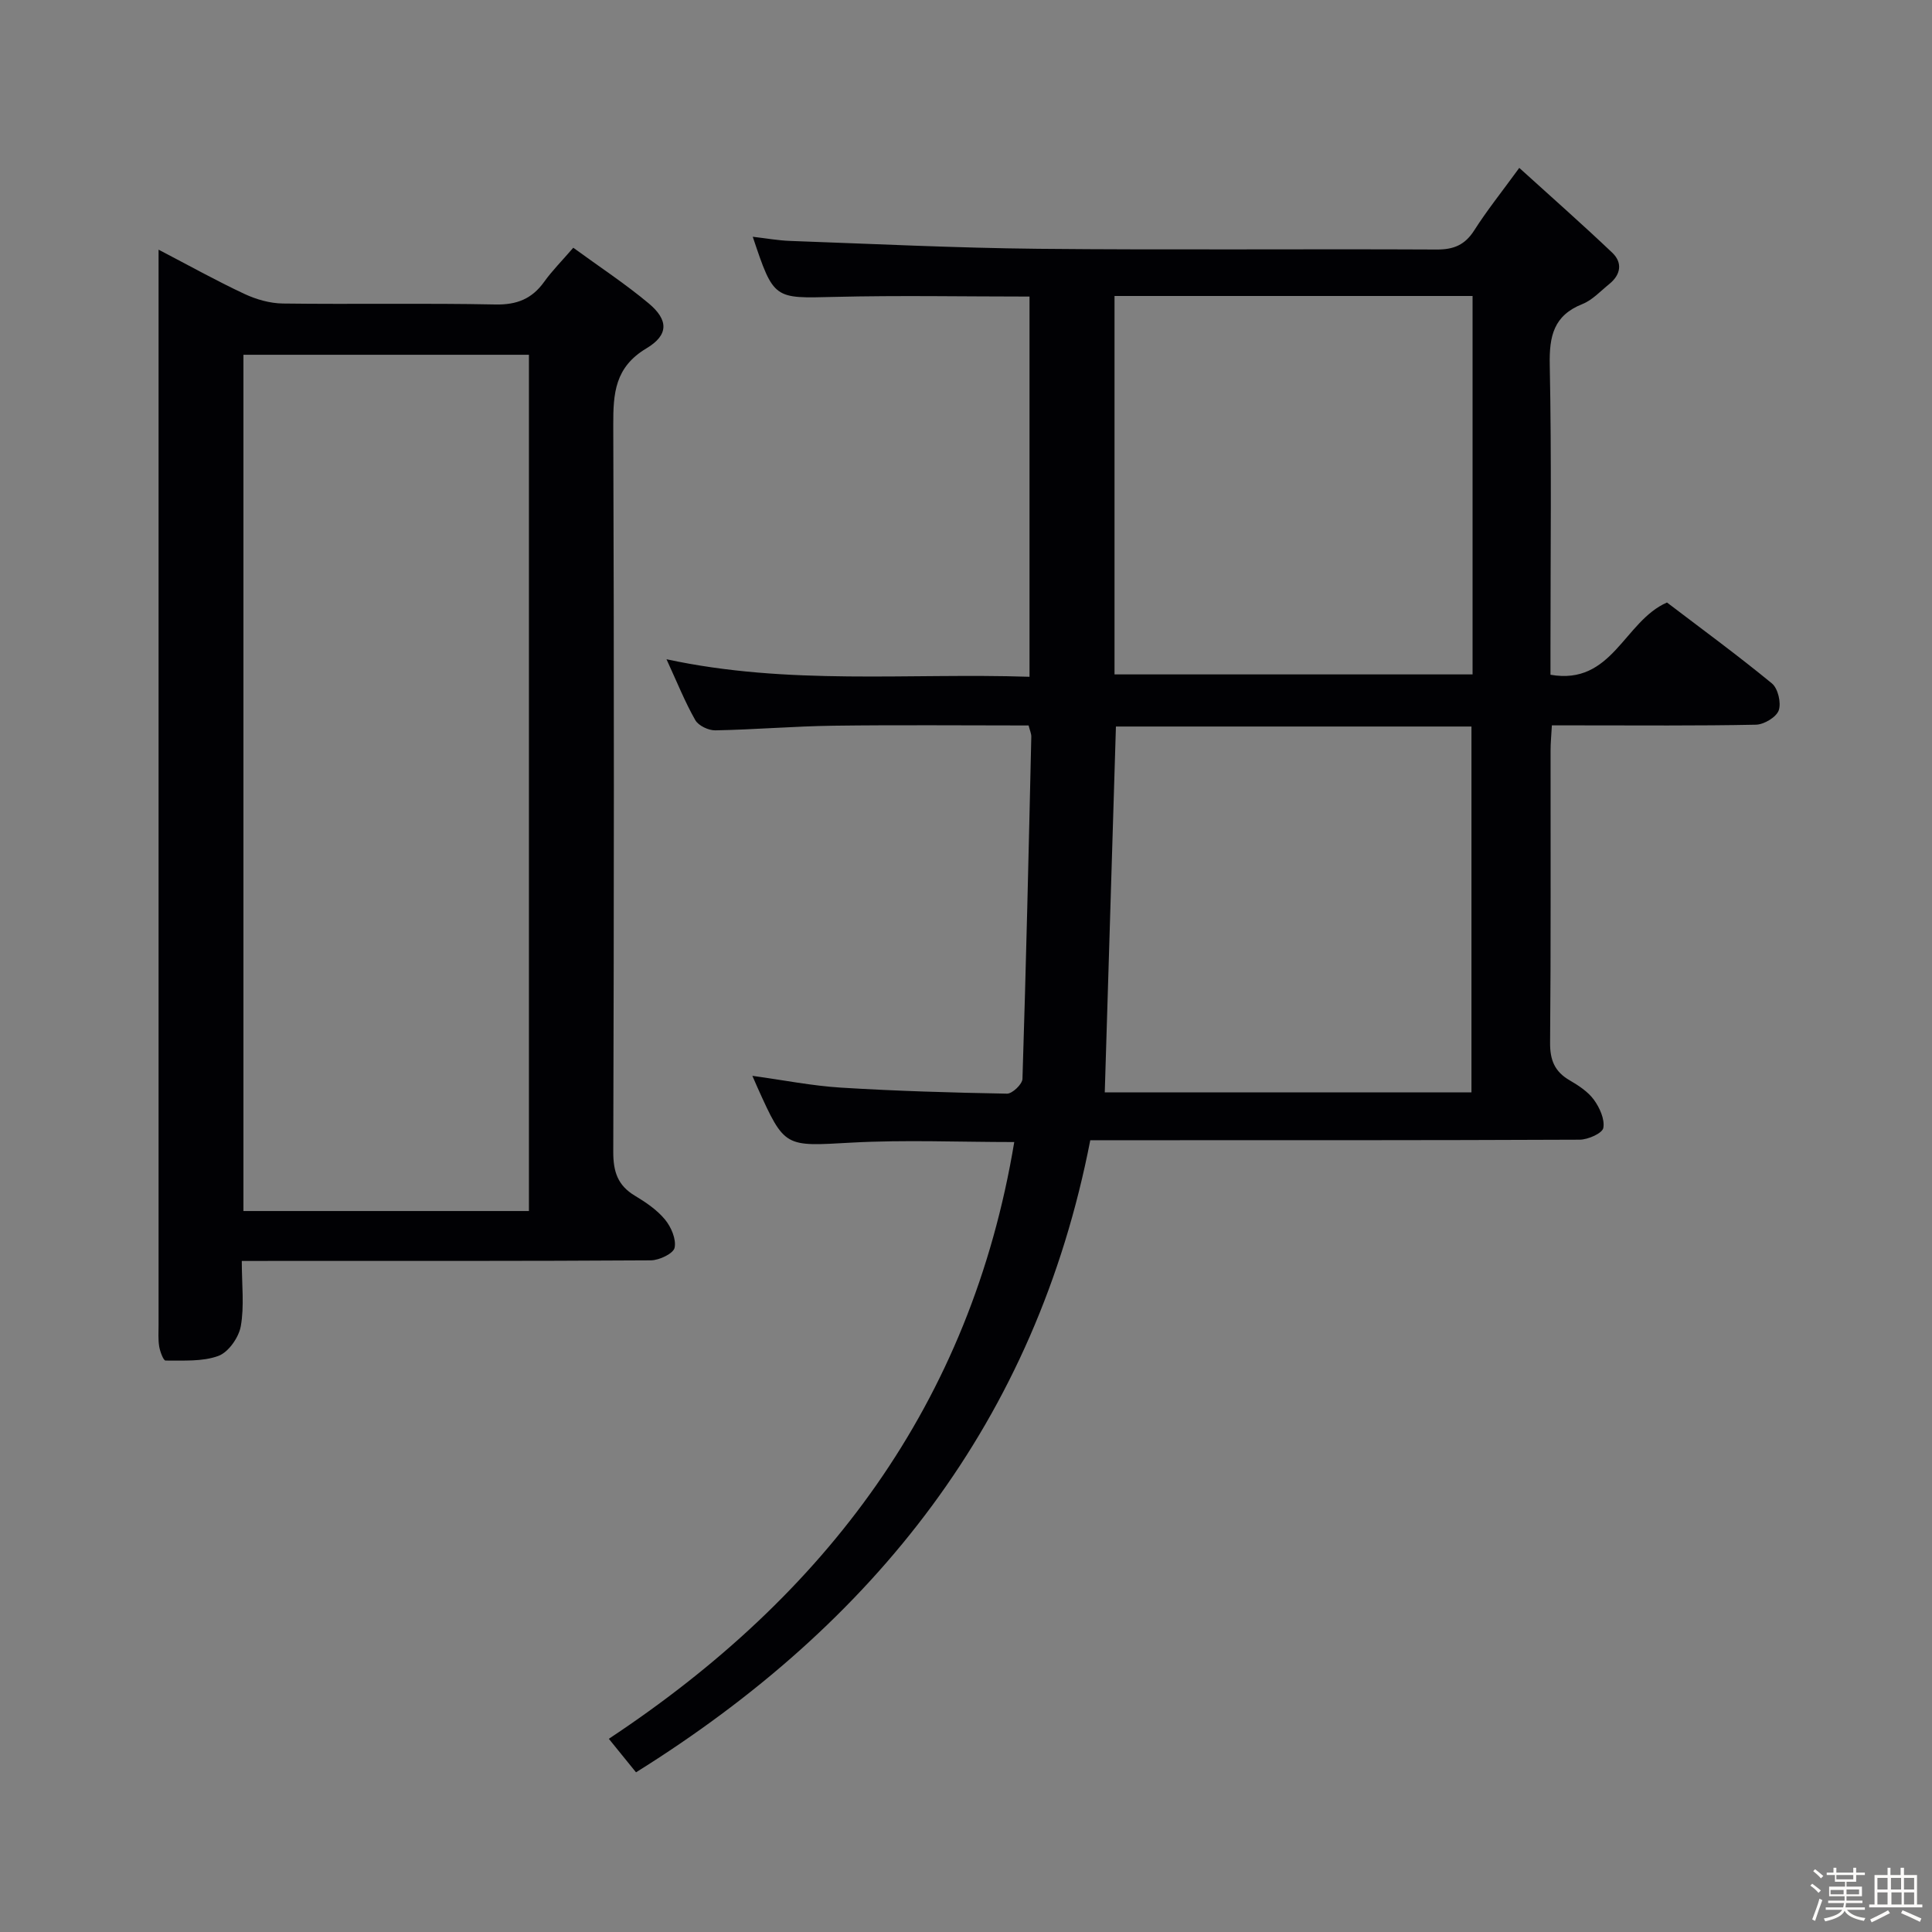 <svg enable-background="new 0 0 400 400" viewBox="0 0 400 400" xmlns="http://www.w3.org/2000/svg"><rect x="0" y="0" width="400" height="400" fill="#808080" stroke="none"/><path d="m374.8 390.4.4-.4c.7.5 1.3 1 1.8 1.4l-.5.5c-.5-.6-1.1-1.1-1.7-1.5zm1 7.3-.6-.3c.5-1.4 1.1-2.8 1.5-4.3.2.1.4.2.6.3-.5 1.3-1 2.8-1.5 4.3zm-.4-10.3.4-.4c.4.3 1 .8 1.7 1.4l-.5.5c-.4-.5-1-1-1.6-1.5zm2.5.3h1.7v-1h.6v1h3.5v-1h.6v1h1.8v.5h-1.8v1.4h-2v1h3.2v2h-3.2v.9h3.3v.5h-3.4c0 .3-.1.6-.1.9h4v.5h-3.7c.7.9 1.9 1.5 3.8 1.7-.1.2-.2.4-.3.6-2.1-.4-3.5-1.1-4-2.1-.4 1-1.8 1.7-4 2.2-.1-.2-.2-.4-.3-.6 2.1-.4 3.4-1 3.8-1.8h-3.4v-.5h3.6c.1-.3.1-.6.2-.9h-3.3v-.5h3.4c0-.3 0-.6 0-.9h-3.2v-2h3.3v-1h-2.1v-1.4h-1.7v-.5zm1.1 3.5v1h2.7c0-.3 0-.4 0-.4 0-.1 0-.2 0-.2 0-.1 0-.2 0-.3h-2.7zm1.2-3v.9h3.5v-.9zm4.7 3h-2.6v.6.4h2.6z" fill="#fcfbfa"/><path d="m393.6 386.7h.6v1.5h2.7v6.1h1.1v.6h-11v-.6h1.1v-6.1h2.7v-1.5h.6v1.5h2.1v-1.5zm-2.7 8.8.4.6c-1.2.6-2.5 1.3-3.8 1.9-.1-.2-.2-.4-.3-.6 1.2-.6 2.5-1.2 3.7-1.9zm-2.2-6.7v2.4h2.1v-2.4zm0 3v2.5h2.1v-2.5zm2.8-3v2.4h2.1v-2.4zm.1 3v2.5h2.1v-2.5h-2.2zm5.9 6.1c-1.4-.7-2.7-1.3-3.9-1.8l.3-.6c1.5.6 2.7 1.2 3.9 1.7zm-1.2-9.1h-2.1v2.4h2.1zm-2.1 3v2.5h2.1v-2.5z" fill="#fcfbfa"/><g fill="#010104"><path d="m209.99 236.45c-11.5 0-22.65-.49-33.74.12-13.78.76-13.76 1.15-19.43-11.43-.27-.59-.52-1.18-1.05-2.4 6.43.88 12.35 2.07 18.33 2.44 11.45.71 22.92 1.04 34.39 1.25 1.09.02 3.16-1.95 3.2-3.05.75-23.62 1.29-47.24 1.83-70.87.01-.62-.29-1.25-.56-2.31-13.51 0-26.96-.13-40.42.05-8.15.11-16.29.81-24.43.96-1.41.03-3.5-.96-4.16-2.12-2.12-3.72-3.72-7.73-5.96-12.6 25.27 5.46 50.05 2.81 75.16 3.63 0-26.39 0-52.41 0-78.72-13.51 0-26.95-.26-40.37.07-12.57.31-12.57.59-16.93-12.45 2.77.32 5.25.77 7.74.86 17.12.61 34.24 1.46 51.37 1.63 27.49.27 54.99.01 82.49.15 3.56.02 5.87-.97 7.79-3.99 2.58-4.05 5.59-7.81 9.31-12.91 6.65 6.03 13.05 11.67 19.24 17.55 2.17 2.06 1.8 4.54-.59 6.48-1.81 1.46-3.5 3.33-5.58 4.16-5.96 2.37-6.88 6.65-6.76 12.57.39 19.49.15 38.99.15 58.49v5.69c12.82 2.25 15.21-11.06 24.12-14.96 7.03 5.36 14.54 10.85 21.72 16.75 1.26 1.03 1.96 4.02 1.42 5.58-.5 1.41-3.04 2.93-4.7 2.97-12.16.25-24.33.14-36.49.14-1.8 0-3.6 0-5.78 0-.11 2-.27 3.6-.27 5.21-.02 20.16.08 40.33-.1 60.49-.03 3.58.94 5.98 4.02 7.77 1.85 1.08 3.81 2.35 5.04 4.03 1.2 1.64 2.29 4.05 1.96 5.85-.21 1.11-3.17 2.42-4.9 2.43-31.83.14-63.66.11-95.49.11-1.81 0-3.62 0-5.83 0-11.28 57.99-44.62 100.02-94.05 130.87-1.63-2-3.38-4.16-5.63-6.94 44.92-29.72 74.94-69.4 83.94-123.55zm94.89-175.17c-24.92 0-49.35 0-74.13 0v78.35h74.13c0-26.18 0-51.99 0-78.35zm-73.84 89.14c-.77 25.39-1.54 50.54-2.31 75.74h75.92c0-25.49 0-50.54 0-75.74-24.75 0-49.16 0-73.61 0z"/><path d="m50.06 261.07c0 4.96.54 9.35-.21 13.52-.42 2.33-2.56 5.38-4.64 6.14-3.33 1.22-7.26.92-10.94.96-.44 0-1.13-1.85-1.31-2.91-.24-1.46-.13-2.99-.13-4.49 0-72.31 0-144.62 0-216.93 0-1.63 0-3.25 0-5.67 6.32 3.29 11.94 6.43 17.75 9.15 2.45 1.15 5.31 1.97 8 2 14.66.19 29.33-.1 43.98.2 4.45.09 7.57-1.16 10.11-4.7 1.63-2.28 3.64-4.29 6.02-7.05 5.35 3.91 10.74 7.44 15.65 11.55 4.04 3.39 4.16 6.5-.5 9.28-6.56 3.92-6.89 9.33-6.87 15.9.18 50.15.15 100.3 0 150.45-.01 4.1.91 6.95 4.46 9.08 2.27 1.36 4.58 2.93 6.24 4.93 1.28 1.54 2.37 4.08 2 5.85-.25 1.2-3.18 2.6-4.91 2.61-26.16.17-52.31.11-78.47.12-1.83.01-3.65.01-6.23.01zm59.45-10.34c0-59.4 0-118.41 0-177.28-20 0-39.57 0-59.11 0v177.28z"/></g></svg>